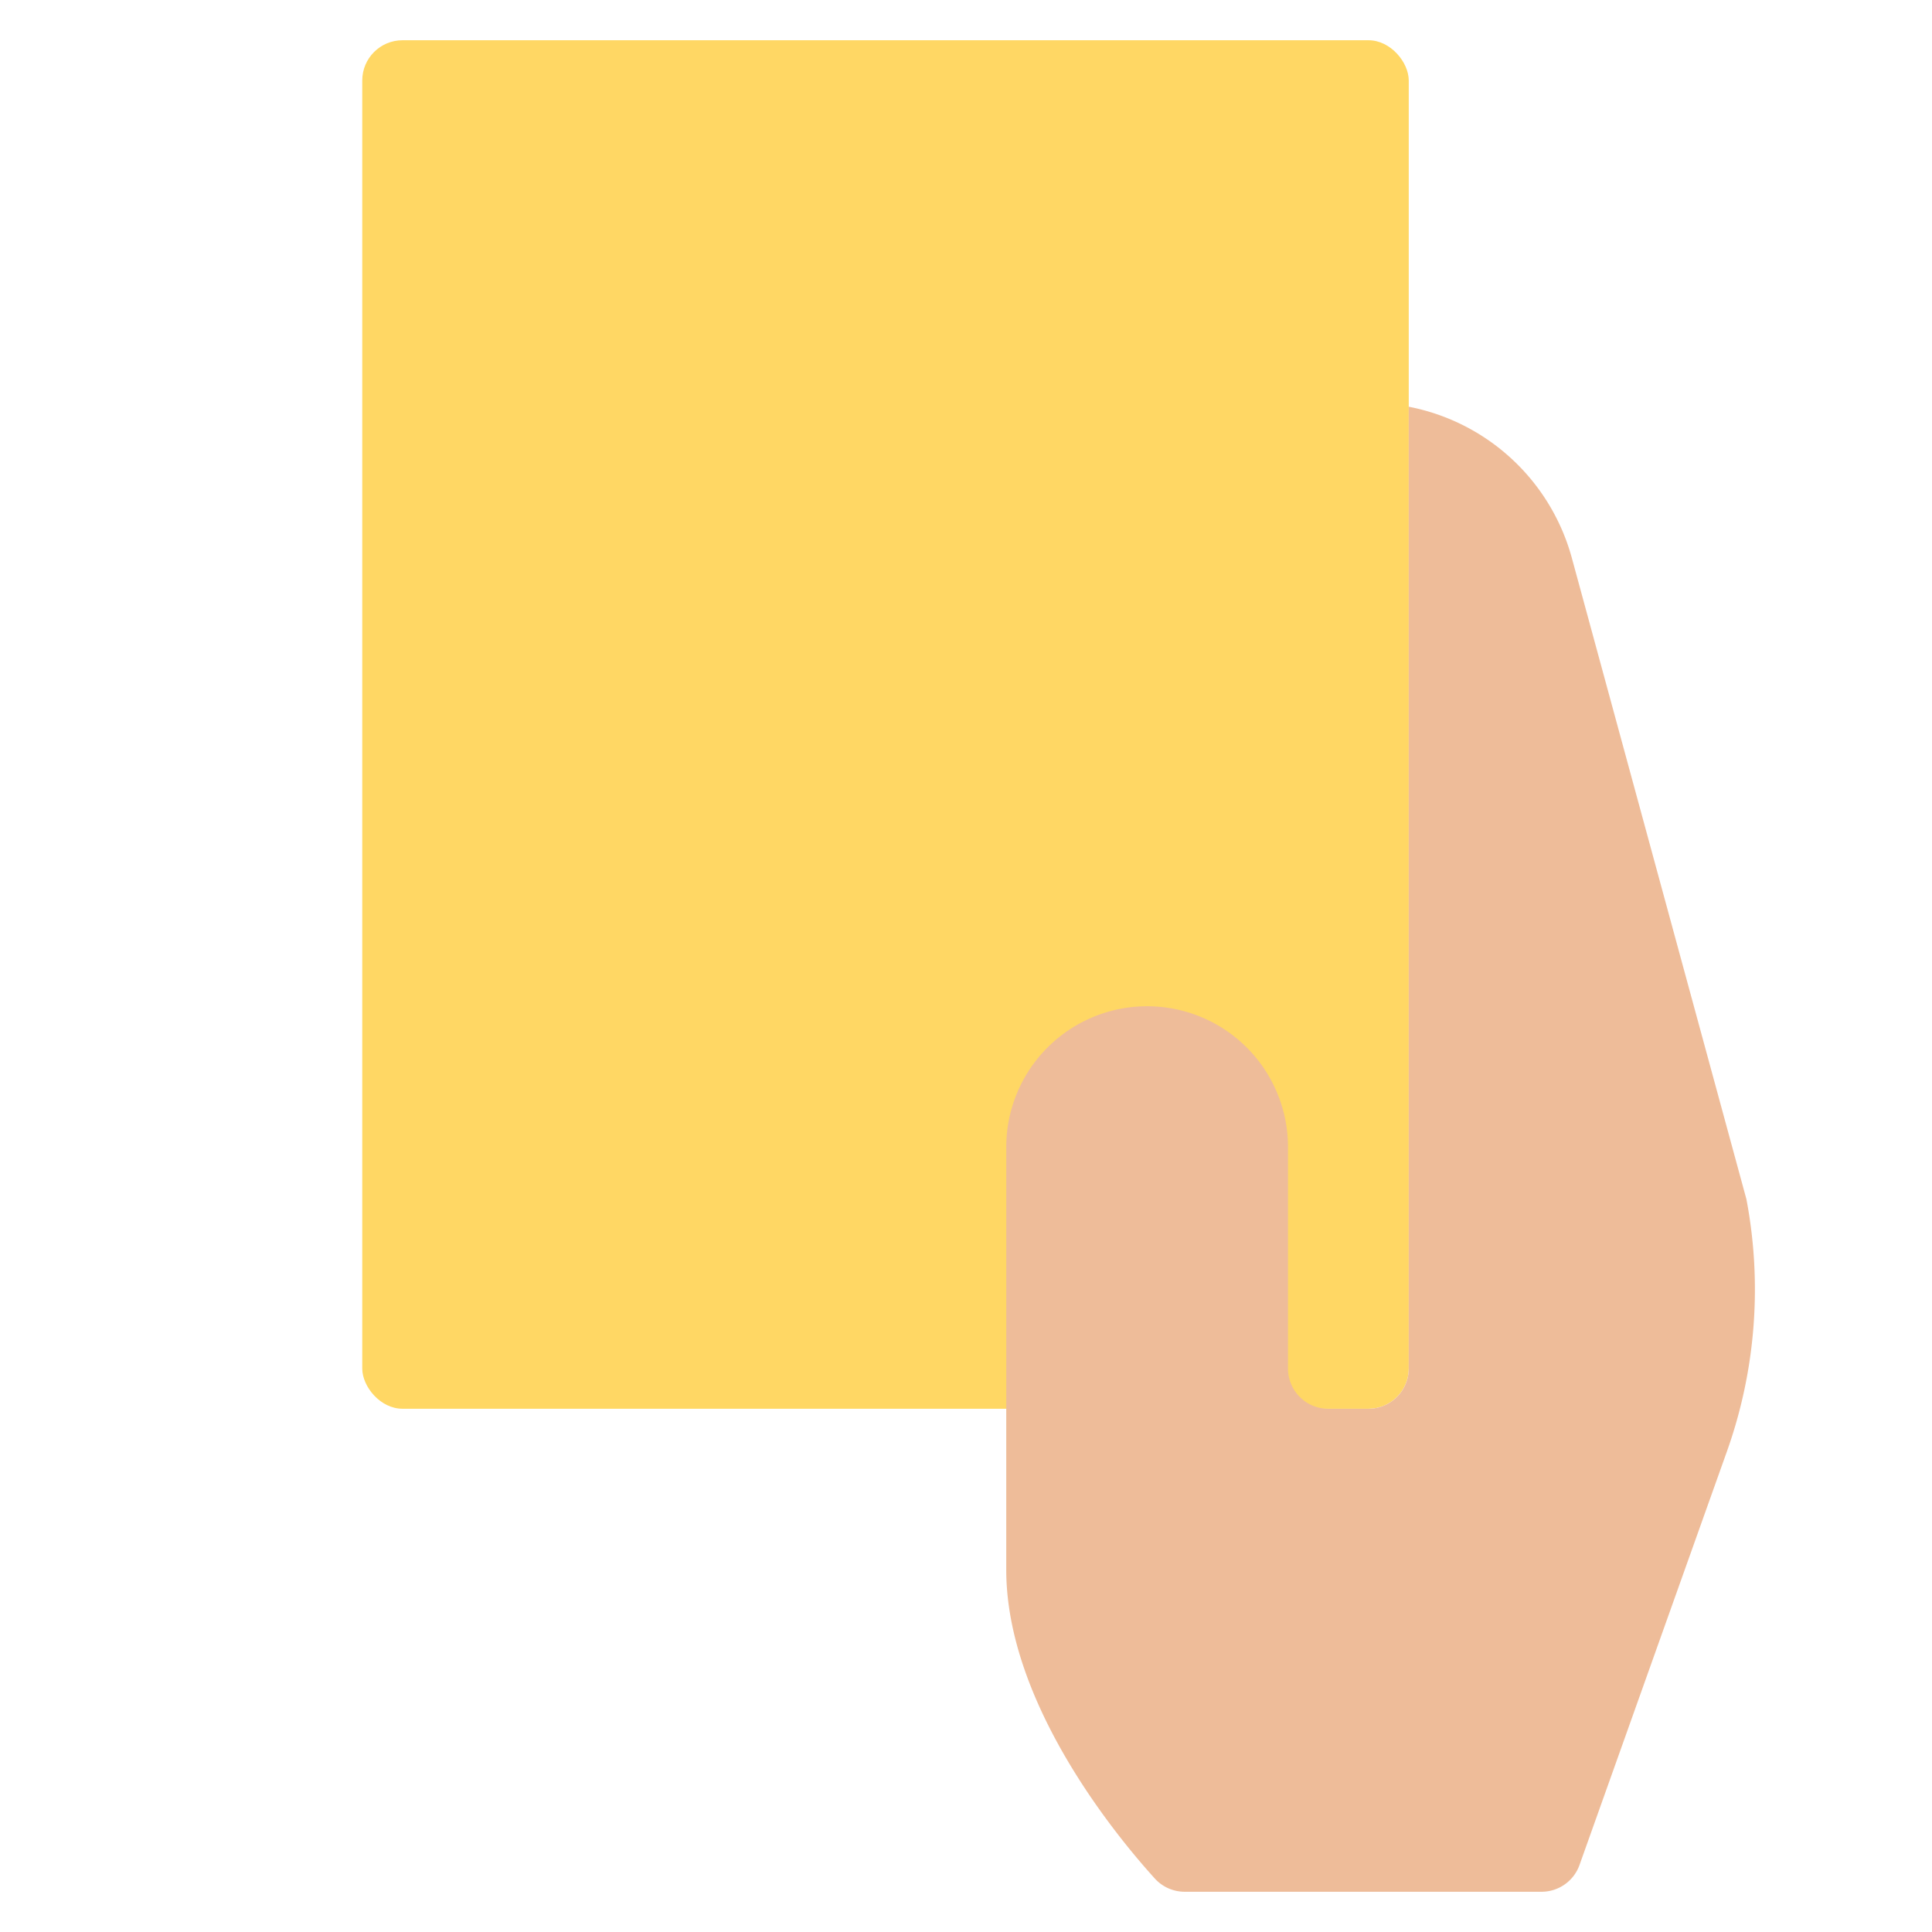 <svg xmlns="http://www.w3.org/2000/svg" height="48" width="48" viewBox="0 0 48 48"><rect x="9" y="1" width="26" height="34" rx="1" ry="1" fill="#ffd764"></rect> <path d="M43.389,29.793,39.051,13.859A5.231,5.231,0,0,0,35,10.105V34a1,1,0,0,1-1,1H33a1,1,0,0,1-1-1V28.5a3.5,3.5,0,0,0-7,0V39c0,3.316,2.749,6.632,3.689,7.669a1,1,0,0,0,.743.331H38.3a1,1,0,0,0,.942-.664L42.9,36.074A12,12,0,0,0,43.389,29.793Z" fill="#eebc99"></path></svg>